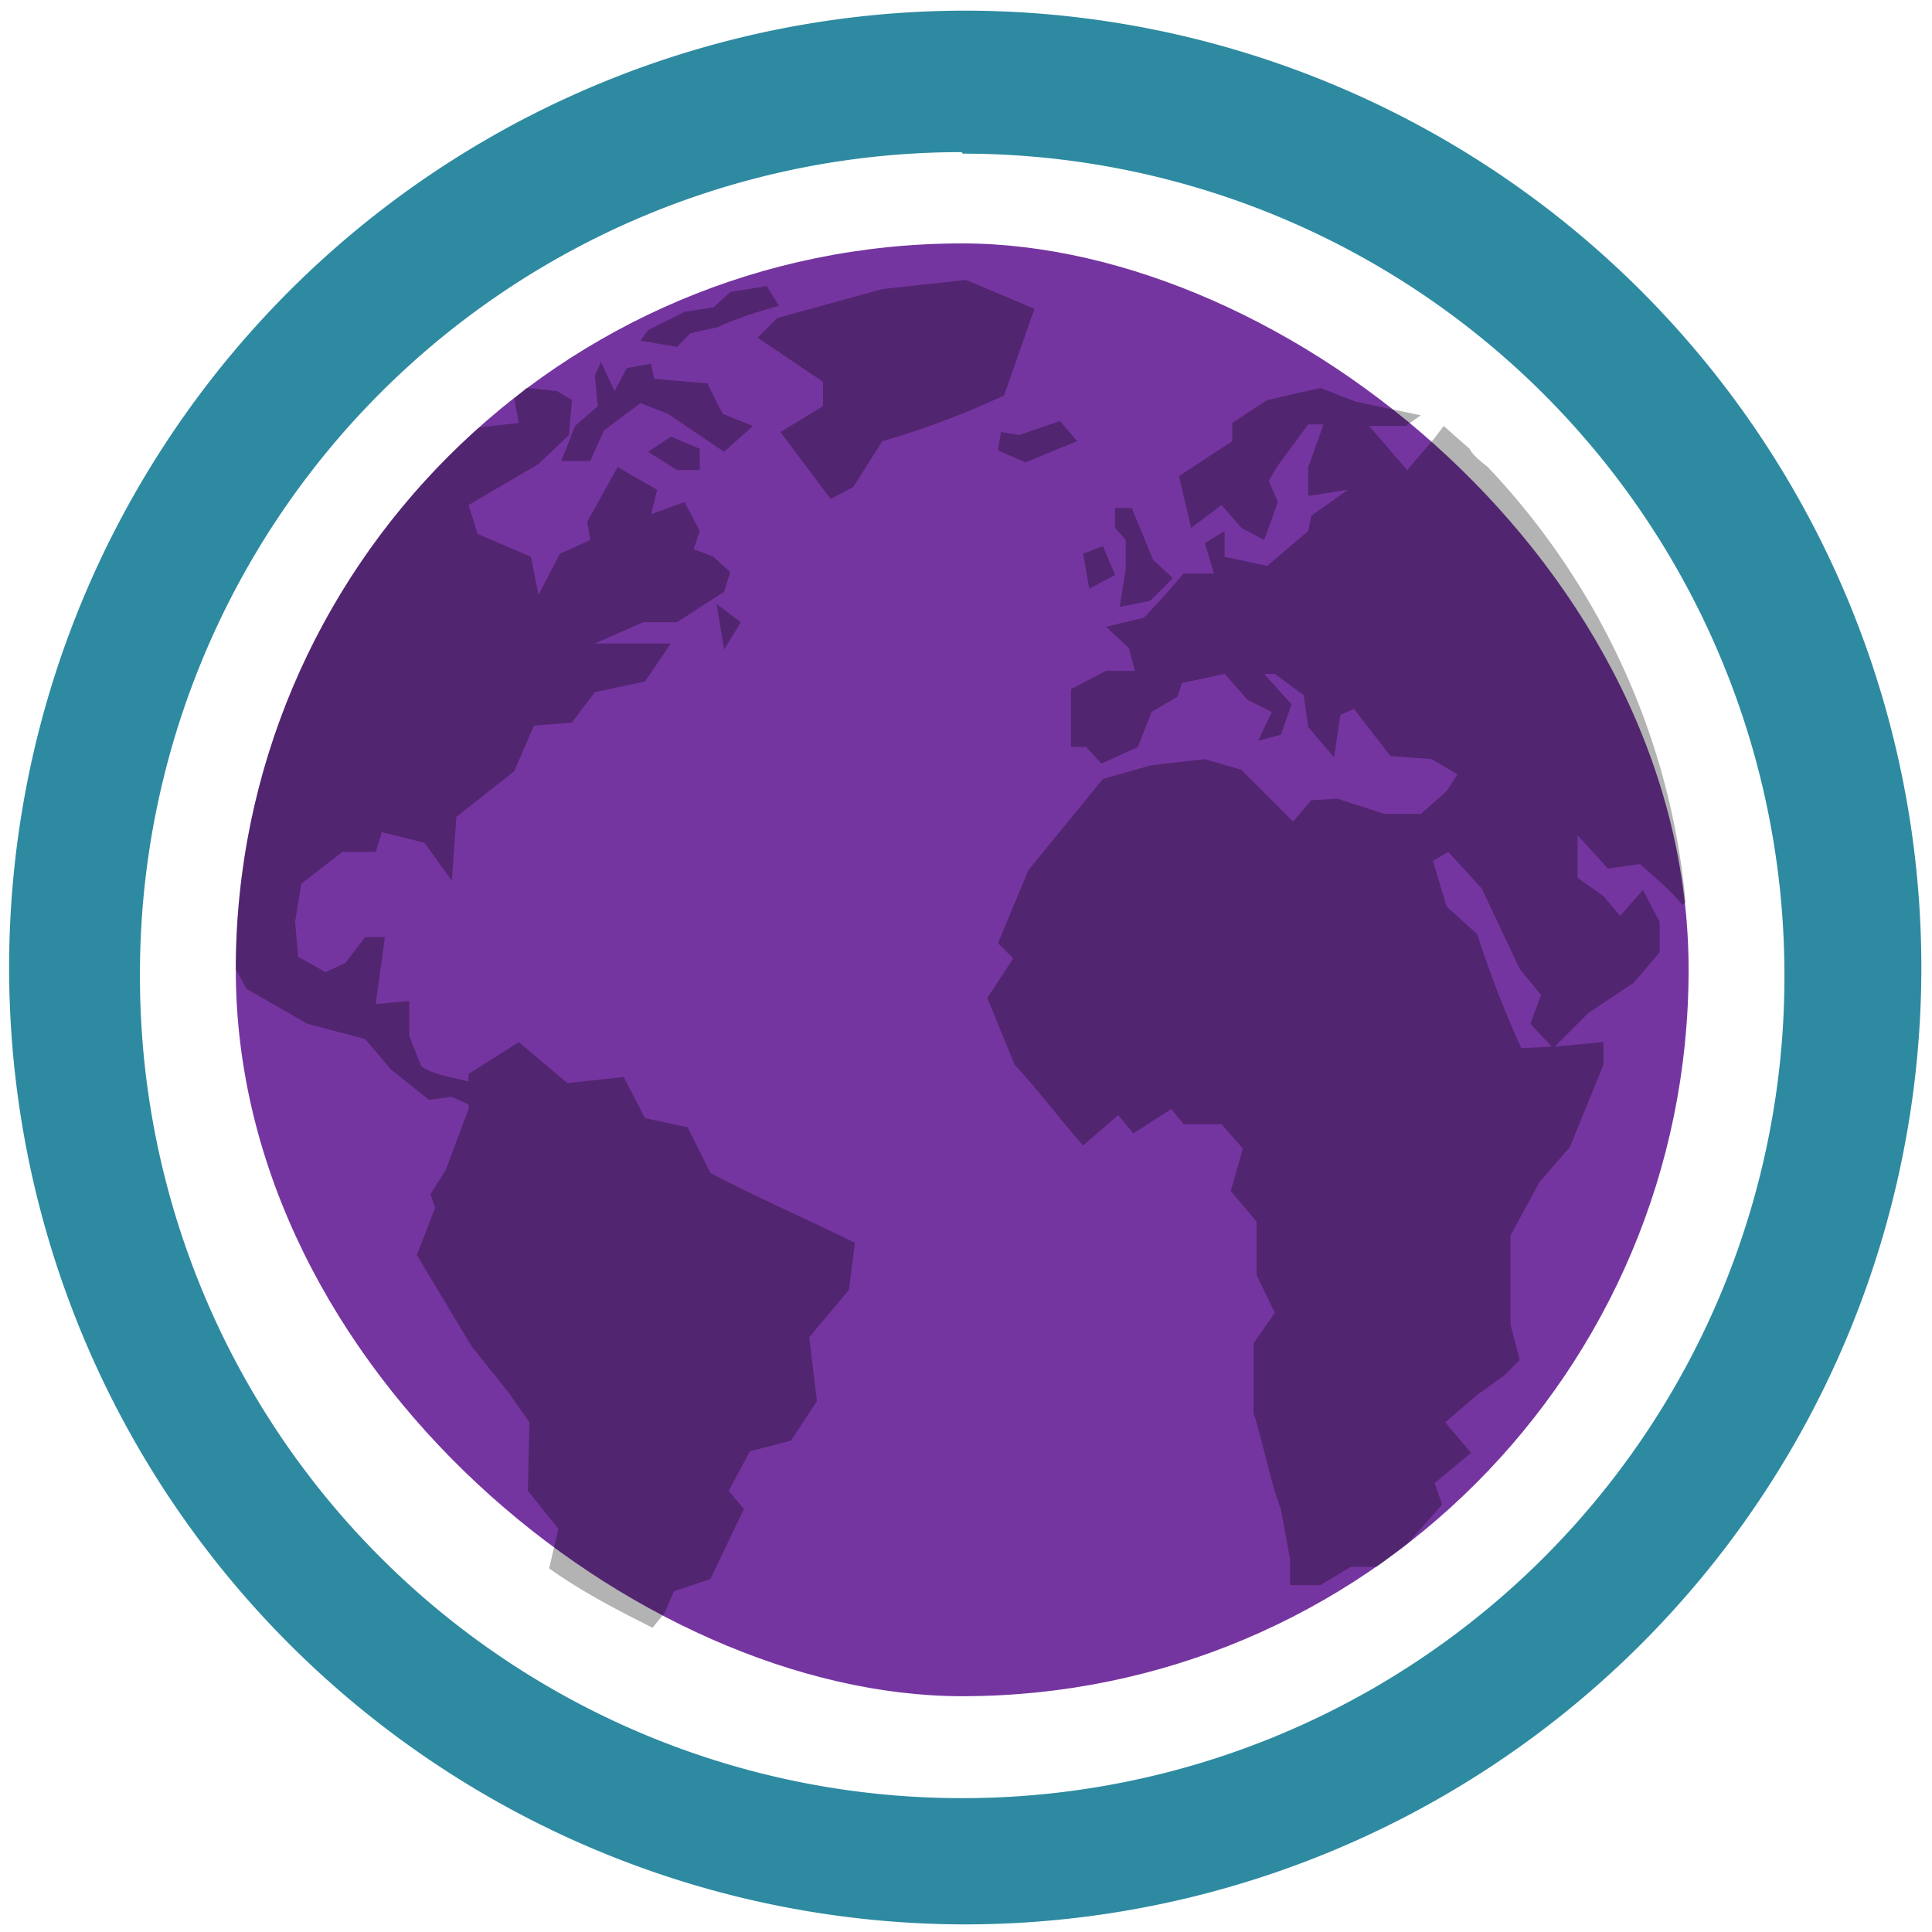 <?xml version="1.0" encoding="UTF-8" standalone="no"?>
<svg
   xmlns:dc="http://purl.org/dc/elements/1.1/"
   xmlns:cc="http://creativecommons.org/ns#"
   xmlns:rdf="http://www.w3.org/1999/02/22-rdf-syntax-ns#"
   xmlns:svg="http://www.w3.org/2000/svg"
   xmlns="http://www.w3.org/2000/svg"
   xmlns:sodipodi="http://sodipodi.sourceforge.net/DTD/sodipodi-0.dtd"
   xmlns:inkscape="http://www.inkscape.org/namespaces/inkscape"
   width="48"
   height="48"
   viewBox="0 0 12.7 12.7"
   version="1.1"
   id="svg10"
   sodipodi:docname="tor.svg"
   inkscape:version="0.92.4 (5da689c313, 2019-01-14)">
  <defs
     id="defs14" />
  <sodipodi:namedview
     pagecolor="#ffffff"
     bordercolor="#666666"
     borderopacity="1"
     objecttolerance="10"
     gridtolerance="10"
     guidetolerance="10"
     inkscape:pageopacity="0"
     inkscape:pageshadow="2"
     inkscape:window-width="1087"
     inkscape:window-height="480"
     id="namedview12"
     showgrid="false"
     inkscape:zoom="4.9166667"
     inkscape:cx="2.1355932"
     inkscape:cy="24"
     inkscape:window-x="0"
     inkscape:window-y="25"
     inkscape:window-maximized="0"
     inkscape:current-layer="svg10" />
  <path
     d="M 6.34,0.07 A 6.29,6.29 0 0 0 0.06,6.37 6.29,6.29 0 0 0 6.35,12.65 6.29,6.29 0 0 0 12.63,6.36 6.29,6.29 0 0 0 6.34,0.07 Z M 6.33,1.01 a 5.4,5.4 0 0 1 5.4,5.4 5.4,5.4 0 0 1 -5.4,5.41 A 5.4,5.4 0 0 1 0.92,6.42 5.4,5.4 0 0 1 6.32,1 Z"
     id="path4"
     inkscape:connector-curvature="0"
     style="fill:#2c89a0;fill-opacity:0.99" />
  <rect
     width="9.55"
     height="9.55"
     x="-11.15"
     y="-11.1"
     rx="4.78"
     ry="4.78"
     transform="matrix(0,-1,-1,0,0,0)"
     id="rect6"
     style="fill:#7535a0" />
  <path
     d="M 6.35,1.84 5.8,1.9 5.11,2.09 4.98,2.22 5.41,2.51 V 2.67 L 5.13,2.84 5.46,3.28 5.61,3.2 5.8,2.9 C 6.08,2.82 6.34,2.72 6.6,2.6 L 6.8,2.03 Z M 5.04,1.88 4.8,1.92 4.69,2.02 4.5,2.05 4.34,2.13 4.26,2.17 4.21,2.24 4.45,2.28 4.54,2.19 4.72,2.15 C 4.85,2.09 4.98,2.05 5.12,2.01 Z M 3.95,2.38 3.91,2.47 3.93,2.67 3.78,2.8 3.69,3.03 H 3.88 L 3.97,2.83 4.21,2.65 4.39,2.72 4.76,2.97 4.95,2.8 4.75,2.72 4.65,2.52 4.3,2.49 4.28,2.39 4.12,2.42 4.04,2.57 Z M 8.68,2.55 8.33,2.63 8.1,2.78 V 2.9 L 7.75,3.13 7.83,3.47 8.03,3.32 8.16,3.47 8.31,3.55 8.4,3.3 8.34,3.16 8.4,3.06 8.6,2.79 H 8.7 L 8.6,3.07 V 3.26 L 8.86,3.22 8.62,3.39 8.6,3.49 8.33,3.72 8.05,3.66 V 3.49 L 7.92,3.57 7.98,3.77 H 7.78 L 7.66,3.91 7.52,4.06 7.27,4.12 7.42,4.26 7.46,4.41 H 7.27 L 7.04,4.53 v 0.38 h 0.1 L 7.24,5.02 7.48,4.91 7.57,4.68 7.74,4.58 7.77,4.49 8.05,4.43 8.2,4.6 8.36,4.68 8.27,4.87 8.42,4.83 8.49,4.63 8.31,4.43 H 8.38 L 8.57,4.57 8.6,4.78 8.77,4.98 8.81,4.7 8.9,4.66 9.14,4.97 9.41,4.99 9.58,5.09 9.51,5.2 9.34,5.35 H 9.1 L 8.79,5.25 8.62,5.26 8.5,5.4 8.16,5.06 7.92,4.99 7.57,5.03 7.25,5.12 6.76,5.72 6.56,6.2 6.66,6.3 6.49,6.56 6.67,7 c 0.16,0.17 0.29,0.35 0.45,0.53 l 0.23,-0.2 0.1,0.12 0.25,-0.16 0.08,0.1 h 0.25 l 0.14,0.16 -0.08,0.28 0.17,0.2 v 0.35 l 0.12,0.25 -0.14,0.2 v 0.46 c 0.07,0.21 0.1,0.42 0.18,0.63 l 0.06,0.33 v 0.17 h 0.2 L 8.88,10.3 H 9.05 L 9.25,10.15 9.48,9.89 9.43,9.75 9.67,9.55 9.5,9.35 9.71,9.17 9.89,9.04 9.99,8.94 9.93,8.71 V 8.12 L 10.12,7.77 10.32,7.54 10.54,7 V 6.85 l -0.32,0.03 0.22,-0.22 0.3,-0.2 0.17,-0.2 V 6.06 L 10.8,5.85 10.65,6.02 10.54,5.89 10.37,5.77 V 5.49 l 0.2,0.22 0.21,-0.03 c 0.1,0.09 0.2,0.17 0.28,0.27 L 11.08,5.93 C 10.98,4.83 10.5,3.83 9.78,3.07 9.73,3.03 9.68,2.99 9.66,2.95 L 9.49,2.8 9.43,2.88 9.25,3.09 9,2.8 H 9.24 L 9.34,2.73 8.91,2.64 Z m -5.22,0 -0.08,0.07 0.03,0.16 -0.26,0.03 a 4.76,4.76 0 0 0 -1.6,3.56 l 0.07,0.13 0.4,0.23 0.38,0.1 0.17,0.2 0.25,0.2 0.15,-0.02 0.11,0.05 v 0.03 l -0.15,0.4 -0.1,0.16 0.03,0.09 -0.12,0.31 0.36,0.6 0.24,0.3 0.14,0.2 -0.01,0.45 0.2,0.25 -0.06,0.26 c 0.21,0.15 0.44,0.27 0.68,0.39 L 4.37,10.6 4.43,10.46 4.67,10.38 4.89,9.92 4.79,9.8 4.93,9.54 5.2,9.47 5.37,9.21 5.32,8.79 5.58,8.48 5.62,8.17 C 5.32,8.02 4.97,7.87 4.67,7.71 L 4.52,7.41 4.24,7.35 4.1,7.08 3.73,7.12 3.41,6.85 3.08,7.06 V 7.11 C 2.98,7.08 2.86,7.07 2.77,7.01 L 2.69,6.81 V 6.58 L 2.47,6.6 2.53,6.16 H 2.4 L 2.27,6.33 2.14,6.39 1.96,6.29 1.94,6.06 1.98,5.81 2.25,5.6 H 2.47 L 2.51,5.47 2.79,5.54 2.97,5.79 3,5.37 3.38,5.07 3.51,4.77 3.76,4.75 3.91,4.55 4.24,4.48 4.41,4.23 H 3.91 L 4.23,4.09 H 4.45 L 4.76,3.89 4.8,3.76 4.69,3.66 4.56,3.61 4.6,3.49 4.5,3.3 4.28,3.38 4.32,3.22 4.06,3.07 3.86,3.43 3.88,3.55 3.68,3.64 3.54,3.91 3.49,3.66 3.14,3.51 3.08,3.32 3.54,3.05 3.74,2.86 3.76,2.63 3.66,2.57 Z M 6.96,2.77 6.7,2.86 6.58,2.84 6.56,2.96 6.74,3.04 7.08,2.9 6.97,2.77 Z M 4.41,2.87 4.26,2.97 4.45,3.09 H 4.6 V 2.95 Z M 7.33,3.34 V 3.47 L 7.4,3.55 V 3.74 L 7.36,3.99 7.56,3.95 7.71,3.8 7.58,3.68 7.44,3.34 Z M 7.25,3.59 7.12,3.64 7.16,3.87 7.33,3.78 Z M 4.71,3.97 4.76,4.27 4.87,4.09 Z M 9.52,5.6 9.74,5.84 9.99,6.37 10.13,6.54 10.06,6.73 10.2,6.88 10,6.89 A 7.2,7.2 0 0 1 9.71,6.14 L 9.51,5.96 9.42,5.66 Z"
     id="path8"
     inkscape:connector-curvature="0"
     style="opacity:0.3" />
</svg>
